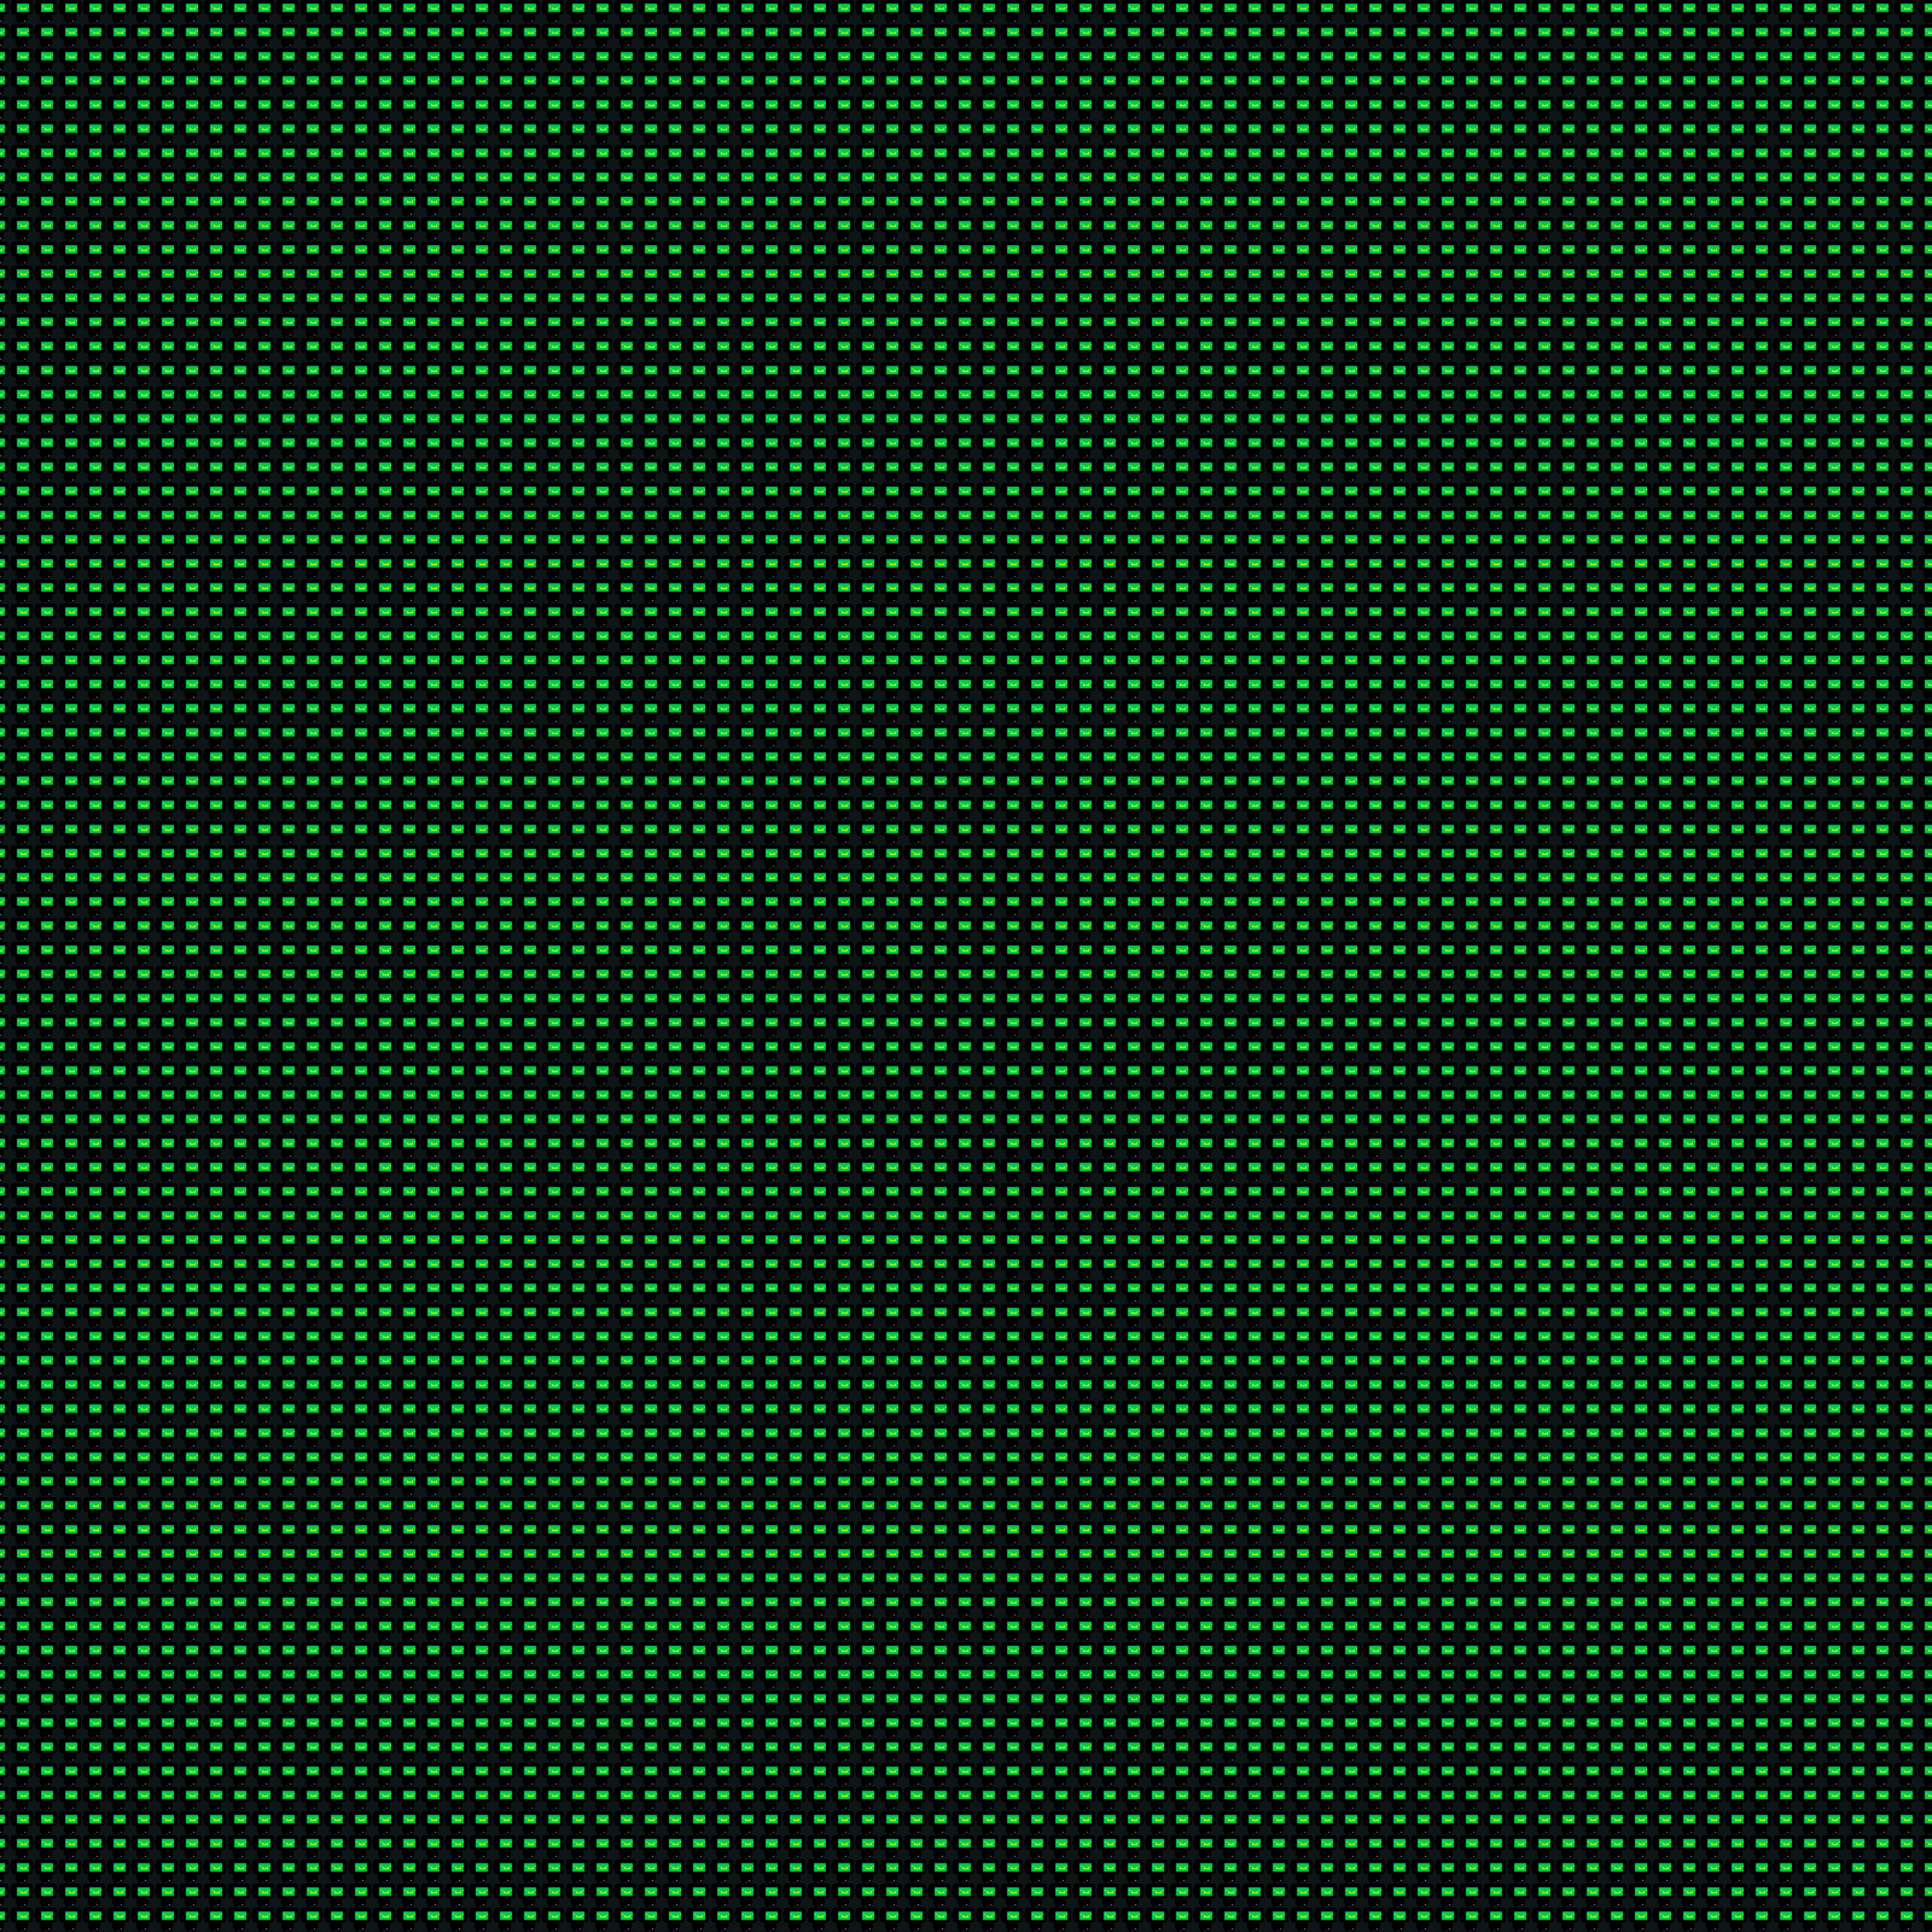 <svg xmlns="http://www.w3.org/2000/svg" version="1.1" xmlns:xlink="http://www.w3.org/1999/xlink" xmlns:svgjs="http://svgjs.dev/svgjs" viewBox="0 0 800 800" preserveAspectRatio="xMidYMid slice"><defs><pattern id="pppixelate-pattern" width="20" height="20" patternUnits="userSpaceOnUse" patternTransform="translate(184 0) scale(0.5) rotate(0)" shape-rendering="crispEdges">
    <rect width="1" height="1" x="0" y="0" fill="#0d1516"></rect><rect width="1" height="1" x="1" y="0" fill="#0d1516"></rect><rect width="1" height="1" x="2" y="0" fill="hsl(0, 0%, 0%)"></rect><rect width="1" height="1" x="3" y="0" fill="hsl(0, 0%, 0%)"></rect><rect width="1" height="1" x="4" y="0" fill="hsl(0, 0%, 0%)"></rect><rect width="1" height="1" x="5" y="0" fill="hsl(0, 0%, 0%)"></rect><rect width="1" height="1" x="6" y="0" fill="hsl(0, 0%, 0%)"></rect><rect width="1" height="1" x="7" y="0" fill="hsl(0, 0%, 0%)"></rect><rect width="1" height="1" x="8" y="0" fill="hsl(0, 0%, 0%)"></rect><rect width="1" height="1" x="9" y="0" fill="hsl(0, 0%, 0%)"></rect><rect width="1" height="1" x="10" y="0" fill="hsl(0, 0%, 0%)"></rect><rect width="1" height="1" x="11" y="0" fill="hsl(0, 0%, 0%)"></rect><rect width="1" height="1" x="12" y="0" fill="hsl(0, 0%, 0%)"></rect><rect width="1" height="1" x="13" y="0" fill="hsl(0, 0%, 0%)"></rect><rect width="1" height="1" x="14" y="0" fill="hsl(0, 0%, 0%)"></rect><rect width="1" height="1" x="15" y="0" fill="hsl(0, 0%, 0%)"></rect><rect width="1" height="1" x="16" y="0" fill="hsl(0, 0%, 0%)"></rect><rect width="1" height="1" x="17" y="0" fill="hsl(0, 0%, 0%)"></rect><rect width="1" height="1" x="18" y="0" fill="#0d1516"></rect><rect width="1" height="1" x="19" y="0" fill="#0d1516"></rect><rect width="1" height="1" x="0" y="1" fill="#0d1516"></rect><rect width="1" height="1" x="1" y="1" fill="hsl(0, 0%, 0%)"></rect><rect width="1" height="1" x="2" y="1" fill="hsla(200, 12%, 57%, 1.00)"></rect><rect width="1" height="1" x="3" y="1" fill="hsla(200, 12%, 57%, 1.00)"></rect><rect width="1" height="1" x="4" y="1" fill="hsla(200, 12%, 57%, 1.00)"></rect><rect width="1" height="1" x="5" y="1" fill="hsl(39, 100%, 89%)"></rect><rect width="1" height="1" x="6" y="1" fill="hsl(39, 100%, 89%)"></rect><rect width="1" height="1" x="7" y="1" fill="hsl(39, 100%, 89%)"></rect><rect width="1" height="1" x="8" y="1" fill="hsl(39, 100%, 89%)"></rect><rect width="1" height="1" x="9" y="1" fill="hsl(39, 100%, 89%)"></rect><rect width="1" height="1" x="10" y="1" fill="hsl(39, 100%, 89%)"></rect><rect width="1" height="1" x="11" y="1" fill="hsl(39, 100%, 89%)"></rect><rect width="1" height="1" x="12" y="1" fill="hsl(39, 100%, 89%)"></rect><rect width="1" height="1" x="13" y="1" fill="hsl(39, 100%, 89%)"></rect><rect width="1" height="1" x="14" y="1" fill="hsl(39, 100%, 89%)"></rect><rect width="1" height="1" x="15" y="1" fill="hsl(39, 100%, 89%)"></rect><rect width="1" height="1" x="16" y="1" fill="hsl(39, 100%, 89%)"></rect><rect width="1" height="1" x="17" y="1" fill="hsl(39, 100%, 89%)"></rect><rect width="1" height="1" x="18" y="1" fill="hsl(0, 0%, 0%)"></rect><rect width="1" height="1" x="19" y="1" fill="#0d1516"></rect><rect width="1" height="1" x="0" y="2" fill="#0d1516"></rect><rect width="1" height="1" x="1" y="2" fill="hsl(0, 0%, 0%)"></rect><rect width="1" height="1" x="2" y="2" fill="hsla(200, 12%, 57%, 1.00)"></rect><rect width="1" height="1" x="3" y="2" fill="hsla(200, 12%, 57%, 1.00)"></rect><rect width="1" height="1" x="4" y="2" fill="hsla(200, 12%, 57%, 1.00)"></rect><rect width="1" height="1" x="5" y="2" fill="hsl(39, 100%, 89%)"></rect><rect width="1" height="1" x="6" y="2" fill="hsl(0, 0%, 30%)"></rect><rect width="1" height="1" x="7" y="2" fill="hsl(0, 0%, 30%)"></rect><rect width="1" height="1" x="8" y="2" fill="hsl(0, 0%, 30%)"></rect><rect width="1" height="1" x="9" y="2" fill="hsl(0, 0%, 30%)"></rect><rect width="1" height="1" x="10" y="2" fill="hsl(0, 0%, 30%)"></rect><rect width="1" height="1" x="11" y="2" fill="hsl(0, 0%, 30%)"></rect><rect width="1" height="1" x="12" y="2" fill="hsl(0, 0%, 30%)"></rect><rect width="1" height="1" x="13" y="2" fill="hsl(0, 0%, 30%)"></rect><rect width="1" height="1" x="14" y="2" fill="hsl(0, 0%, 30%)"></rect><rect width="1" height="1" x="15" y="2" fill="hsl(0, 0%, 30%)"></rect><rect width="1" height="1" x="16" y="2" fill="hsl(0, 0%, 30%)"></rect><rect width="1" height="1" x="17" y="2" fill="hsl(39, 100%, 89%)"></rect><rect width="1" height="1" x="18" y="2" fill="hsl(0, 0%, 0%)"></rect><rect width="1" height="1" x="19" y="2" fill="#0d1516"></rect><rect width="1" height="1" x="0" y="3" fill="#0d1516"></rect><rect width="1" height="1" x="1" y="3" fill="hsl(0, 0%, 0%)"></rect><rect width="1" height="1" x="2" y="3" fill="hsla(200, 12%, 57%, 1.00)"></rect><rect width="1" height="1" x="3" y="3" fill="hsla(200, 12%, 57%, 1.00)"></rect><rect width="1" height="1" x="4" y="3" fill="hsla(200, 12%, 57%, 1.00)"></rect><rect width="1" height="1" x="5" y="3" fill="hsl(39, 100%, 89%)"></rect><rect width="1" height="1" x="6" y="3" fill="#00c853ff"></rect><rect width="1" height="1" x="7" y="3" fill="#00c853ff"></rect><rect width="1" height="1" x="8" y="3" fill="#00c853ff"></rect><rect width="1" height="1" x="9" y="3" fill="#00c853ff"></rect><rect width="1" height="1" x="10" y="3" fill="#00c853ff"></rect><rect width="1" height="1" x="11" y="3" fill="#00c853ff"></rect><rect width="1" height="1" x="12" y="3" fill="#00c853ff"></rect><rect width="1" height="1" x="13" y="3" fill="#00c853ff"></rect><rect width="1" height="1" x="14" y="3" fill="#00c853ff"></rect><rect width="1" height="1" x="15" y="3" fill="#00c853ff"></rect><rect width="1" height="1" x="16" y="3" fill="hsl(0, 0%, 30%)"></rect><rect width="1" height="1" x="17" y="3" fill="hsl(39, 100%, 89%)"></rect><rect width="1" height="1" x="18" y="3" fill="hsl(0, 0%, 0%)"></rect><rect width="1" height="1" x="19" y="3" fill="#0d1516"></rect><rect width="1" height="1" x="0" y="4" fill="hsl(0, 0%, 0%)"></rect><rect width="1" height="1" x="1" y="4" fill="hsl(0, 0%, 30%)"></rect><rect width="1" height="1" x="2" y="4" fill="hsl(0, 0%, 30%)"></rect><rect width="1" height="1" x="3" y="4" fill="hsl(39, 100%, 89%)"></rect><rect width="1" height="1" x="4" y="4" fill="hsla(200, 12%, 57%, 1.00)"></rect><rect width="1" height="1" x="5" y="4" fill="hsl(39, 100%, 89%)"></rect><rect width="1" height="1" x="6" y="4" fill="#00c853ff"></rect><rect width="1" height="1" x="7" y="4" fill="#00c853ff"></rect><rect width="1" height="1" x="8" y="4" fill="#00c853ff"></rect><rect width="1" height="1" x="9" y="4" fill="#00c853ff"></rect><rect width="1" height="1" x="10" y="4" fill="#00c853ff"></rect><rect width="1" height="1" x="11" y="4" fill="#00c853ff"></rect><rect width="1" height="1" x="12" y="4" fill="#00c853ff"></rect><rect width="1" height="1" x="13" y="4" fill="#00c853ff"></rect><rect width="1" height="1" x="14" y="4" fill="#00c853ff"></rect><rect width="1" height="1" x="15" y="4" fill="#00c853ff"></rect><rect width="1" height="1" x="16" y="4" fill="hsl(0, 0%, 30%)"></rect><rect width="1" height="1" x="17" y="4" fill="hsl(39, 100%, 89%)"></rect><rect width="1" height="1" x="18" y="4" fill="hsl(0, 0%, 0%)"></rect><rect width="1" height="1" x="19" y="4" fill="#0d1516"></rect><rect width="1" height="1" x="0" y="5" fill="hsl(0, 0%, 0%)"></rect><rect width="1" height="1" x="1" y="5" fill="hsl(0, 0%, 30%)"></rect><rect width="1" height="1" x="2" y="5" fill="hsl(0, 0%, 30%)"></rect><rect width="1" height="1" x="3" y="5" fill="hsl(39, 100%, 89%)"></rect><rect width="1" height="1" x="4" y="5" fill="hsla(200, 12%, 57%, 1.00)"></rect><rect width="1" height="1" x="5" y="5" fill="hsl(39, 100%, 89%)"></rect><rect width="1" height="1" x="6" y="5" fill="#00c853ff"></rect><rect width="1" height="1" x="7" y="5" fill="#c6ff00ff"></rect><rect width="1" height="1" x="8" y="5" fill="#00c853ff"></rect><rect width="1" height="1" x="9" y="5" fill="#00c853ff"></rect><rect width="1" height="1" x="10" y="5" fill="#00c853ff"></rect><rect width="1" height="1" x="11" y="5" fill="#00c853ff"></rect><rect width="1" height="1" x="12" y="5" fill="#00c853ff"></rect><rect width="1" height="1" x="13" y="5" fill="#00c853ff"></rect><rect width="1" height="1" x="14" y="5" fill="#00c853ff"></rect><rect width="1" height="1" x="15" y="5" fill="#c6ff00ff"></rect><rect width="1" height="1" x="16" y="5" fill="hsl(0, 0%, 30%)"></rect><rect width="1" height="1" x="17" y="5" fill="hsl(39, 100%, 89%)"></rect><rect width="1" height="1" x="18" y="5" fill="hsl(0, 0%, 0%)"></rect><rect width="1" height="1" x="19" y="5" fill="#0d1516"></rect><rect width="1" height="1" x="0" y="6" fill="hsl(0, 0%, 0%)"></rect><rect width="1" height="1" x="1" y="6" fill="hsl(0, 0%, 30%)"></rect><rect width="1" height="1" x="2" y="6" fill="hsl(0, 0%, 30%)"></rect><rect width="1" height="1" x="3" y="6" fill="hsl(39, 100%, 89%)"></rect><rect width="1" height="1" x="4" y="6" fill="hsla(200, 12%, 57%, 1.00)"></rect><rect width="1" height="1" x="5" y="6" fill="hsl(39, 100%, 89%)"></rect><rect width="1" height="1" x="6" y="6" fill="#00c853ff"></rect><rect width="1" height="1" x="7" y="6" fill="#00c853ff"></rect><rect width="1" height="1" x="8" y="6" fill="#00c853ff"></rect><rect width="1" height="1" x="9" y="6" fill="#c6ff00ff"></rect><rect width="1" height="1" x="10" y="6" fill="#00c853ff"></rect><rect width="1" height="1" x="11" y="6" fill="#00c853ff"></rect><rect width="1" height="1" x="12" y="6" fill="#00c853ff"></rect><rect width="1" height="1" x="13" y="6" fill="#c6ff00ff"></rect><rect width="1" height="1" x="14" y="6" fill="#00c853ff"></rect><rect width="1" height="1" x="15" y="6" fill="#00c853ff"></rect><rect width="1" height="1" x="16" y="6" fill="hsl(0, 0%, 30%)"></rect><rect width="1" height="1" x="17" y="6" fill="hsl(39, 100%, 89%)"></rect><rect width="1" height="1" x="18" y="6" fill="hsl(0, 0%, 0%)"></rect><rect width="1" height="1" x="19" y="6" fill="#0d1516"></rect><rect width="1" height="1" x="0" y="7" fill="hsl(0, 0%, 0%)"></rect><rect width="1" height="1" x="1" y="7" fill="hsl(0, 0%, 30%)"></rect><rect width="1" height="1" x="2" y="7" fill="hsl(0, 0%, 30%)"></rect><rect width="1" height="1" x="3" y="7" fill="hsl(39, 100%, 89%)"></rect><rect width="1" height="1" x="4" y="7" fill="hsla(200, 12%, 57%, 1.00)"></rect><rect width="1" height="1" x="5" y="7" fill="hsl(39, 100%, 89%)"></rect><rect width="1" height="1" x="6" y="7" fill="#00c853ff"></rect><rect width="1" height="1" x="7" y="7" fill="#00c853ff"></rect><rect width="1" height="1" x="8" y="7" fill="#00c853ff"></rect><rect width="1" height="1" x="9" y="7" fill="#c6ff00ff"></rect><rect width="1" height="1" x="10" y="7" fill="#c6ff00ff"></rect><rect width="1" height="1" x="11" y="7" fill="#c6ff00ff"></rect><rect width="1" height="1" x="12" y="7" fill="#c6ff00ff"></rect><rect width="1" height="1" x="13" y="7" fill="#c6ff00ff"></rect><rect width="1" height="1" x="14" y="7" fill="#00c853ff"></rect><rect width="1" height="1" x="15" y="7" fill="#00c853ff"></rect><rect width="1" height="1" x="16" y="7" fill="hsl(0, 0%, 30%)"></rect><rect width="1" height="1" x="17" y="7" fill="hsl(39, 100%, 89%)"></rect><rect width="1" height="1" x="18" y="7" fill="hsl(0, 0%, 0%)"></rect><rect width="1" height="1" x="19" y="7" fill="#0d1516"></rect><rect width="1" height="1" x="0" y="8" fill="#0d1516"></rect><rect width="1" height="1" x="1" y="8" fill="hsl(0, 0%, 0%)"></rect><rect width="1" height="1" x="2" y="8" fill="hsla(200, 12%, 57%, 1.00)"></rect><rect width="1" height="1" x="3" y="8" fill="hsla(200, 12%, 57%, 1.00)"></rect><rect width="1" height="1" x="4" y="8" fill="hsla(200, 12%, 57%, 1.00)"></rect><rect width="1" height="1" x="5" y="8" fill="hsl(39, 100%, 89%)"></rect><rect width="1" height="1" x="6" y="8" fill="#00c853ff"></rect><rect width="1" height="1" x="7" y="8" fill="#00c853ff"></rect><rect width="1" height="1" x="8" y="8" fill="#00c853ff"></rect><rect width="1" height="1" x="9" y="8" fill="#00c853ff"></rect><rect width="1" height="1" x="10" y="8" fill="#00c853ff"></rect><rect width="1" height="1" x="11" y="8" fill="#00c853ff"></rect><rect width="1" height="1" x="12" y="8" fill="#00c853ff"></rect><rect width="1" height="1" x="13" y="8" fill="#00c853ff"></rect><rect width="1" height="1" x="14" y="8" fill="#00c853ff"></rect><rect width="1" height="1" x="15" y="8" fill="#00c853ff"></rect><rect width="1" height="1" x="16" y="8" fill="hsl(0, 0%, 30%)"></rect><rect width="1" height="1" x="17" y="8" fill="hsl(39, 100%, 89%)"></rect><rect width="1" height="1" x="18" y="8" fill="hsl(0, 0%, 0%)"></rect><rect width="1" height="1" x="19" y="8" fill="#0d1516"></rect><rect width="1" height="1" x="0" y="9" fill="#0d1516"></rect><rect width="1" height="1" x="1" y="9" fill="hsl(0, 0%, 0%)"></rect><rect width="1" height="1" x="2" y="9" fill="hsla(200, 12%, 57%, 1.00)"></rect><rect width="1" height="1" x="3" y="9" fill="hsla(200, 12%, 57%, 1.00)"></rect><rect width="1" height="1" x="4" y="9" fill="hsla(200, 12%, 57%, 1.00)"></rect><rect width="1" height="1" x="5" y="9" fill="hsl(39, 100%, 89%)"></rect><rect width="1" height="1" x="6" y="9" fill="#00c853ff"></rect><rect width="1" height="1" x="7" y="9" fill="#00c853ff"></rect><rect width="1" height="1" x="8" y="9" fill="#00c853ff"></rect><rect width="1" height="1" x="9" y="9" fill="#00c853ff"></rect><rect width="1" height="1" x="10" y="9" fill="#00c853ff"></rect><rect width="1" height="1" x="11" y="9" fill="#00c853ff"></rect><rect width="1" height="1" x="12" y="9" fill="#00c853ff"></rect><rect width="1" height="1" x="13" y="9" fill="#00c853ff"></rect><rect width="1" height="1" x="14" y="9" fill="#00c853ff"></rect><rect width="1" height="1" x="15" y="9" fill="#00c853ff"></rect><rect width="1" height="1" x="16" y="9" fill="hsl(0, 0%, 30%)"></rect><rect width="1" height="1" x="17" y="9" fill="hsl(39, 100%, 89%)"></rect><rect width="1" height="1" x="18" y="9" fill="hsl(0, 0%, 0%)"></rect><rect width="1" height="1" x="19" y="9" fill="#0d1516"></rect><rect width="1" height="1" x="0" y="10" fill="#0d1516"></rect><rect width="1" height="1" x="1" y="10" fill="hsl(0, 0%, 0%)"></rect><rect width="1" height="1" x="2" y="10" fill="hsla(200, 12%, 57%, 1.00)"></rect><rect width="1" height="1" x="3" y="10" fill="hsla(200, 12%, 57%, 1.00)"></rect><rect width="1" height="1" x="4" y="10" fill="hsla(200, 12%, 57%, 1.00)"></rect><rect width="1" height="1" x="5" y="10" fill="hsl(39, 100%, 89%)"></rect><rect width="1" height="1" x="6" y="10" fill="hsl(39, 100%, 89%)"></rect><rect width="1" height="1" x="7" y="10" fill="hsl(39, 100%, 89%)"></rect><rect width="1" height="1" x="8" y="10" fill="hsl(39, 100%, 89%)"></rect><rect width="1" height="1" x="9" y="10" fill="hsl(39, 100%, 89%)"></rect><rect width="1" height="1" x="10" y="10" fill="hsl(39, 100%, 89%)"></rect><rect width="1" height="1" x="11" y="10" fill="hsl(39, 100%, 89%)"></rect><rect width="1" height="1" x="12" y="10" fill="hsl(39, 100%, 89%)"></rect><rect width="1" height="1" x="13" y="10" fill="hsl(39, 100%, 89%)"></rect><rect width="1" height="1" x="14" y="10" fill="hsl(39, 100%, 89%)"></rect><rect width="1" height="1" x="15" y="10" fill="hsl(39, 100%, 89%)"></rect><rect width="1" height="1" x="16" y="10" fill="hsl(39, 100%, 89%)"></rect><rect width="1" height="1" x="17" y="10" fill="hsl(39, 100%, 89%)"></rect><rect width="1" height="1" x="18" y="10" fill="hsl(0, 0%, 0%)"></rect><rect width="1" height="1" x="19" y="10" fill="#0d1516"></rect><rect width="1" height="1" x="0" y="11" fill="#0d1516"></rect><rect width="1" height="1" x="1" y="11" fill="#0d1516"></rect><rect width="1" height="1" x="2" y="11" fill="hsl(0, 0%, 0%)"></rect><rect width="1" height="1" x="3" y="11" fill="hsl(0, 0%, 0%)"></rect><rect width="1" height="1" x="4" y="11" fill="hsl(0, 0%, 0%)"></rect><rect width="1" height="1" x="5" y="11" fill="hsl(0, 0%, 30%)"></rect><rect width="1" height="1" x="6" y="11" fill="hsl(0, 0%, 30%)"></rect><rect width="1" height="1" x="7" y="11" fill="hsl(0, 0%, 30%)"></rect><rect width="1" height="1" x="8" y="11" fill="hsl(0, 0%, 30%)"></rect><rect width="1" height="1" x="9" y="11" fill="hsl(0, 0%, 30%)"></rect><rect width="1" height="1" x="10" y="11" fill="hsl(0, 0%, 30%)"></rect><rect width="1" height="1" x="11" y="11" fill="hsl(0, 0%, 30%)"></rect><rect width="1" height="1" x="12" y="11" fill="hsl(0, 0%, 30%)"></rect><rect width="1" height="1" x="13" y="11" fill="hsl(0, 0%, 30%)"></rect><rect width="1" height="1" x="14" y="11" fill="hsl(0, 0%, 30%)"></rect><rect width="1" height="1" x="15" y="11" fill="hsl(0, 0%, 0%)"></rect><rect width="1" height="1" x="16" y="11" fill="hsl(0, 0%, 0%)"></rect><rect width="1" height="1" x="17" y="11" fill="hsl(0, 0%, 0%)"></rect><rect width="1" height="1" x="18" y="11" fill="#0d1516"></rect><rect width="1" height="1" x="19" y="11" fill="#0d1516"></rect><rect width="1" height="1" x="0" y="12" fill="#0d1516"></rect><rect width="1" height="1" x="1" y="12" fill="#0d1516"></rect><rect width="1" height="1" x="2" y="12" fill="#0d1516"></rect><rect width="1" height="1" x="3" y="12" fill="#0d1516"></rect><rect width="1" height="1" x="4" y="12" fill="#0d1516"></rect><rect width="1" height="1" x="5" y="12" fill="hsl(0, 0%, 0%)"></rect><rect width="1" height="1" x="6" y="12" fill="hsl(0, 0%, 30%)"></rect><rect width="1" height="1" x="7" y="12" fill="hsla(200, 12%, 57%, 1.00)"></rect><rect width="1" height="1" x="8" y="12" fill="hsla(200, 12%, 57%, 1.00)"></rect><rect width="1" height="1" x="9" y="12" fill="hsla(200, 12%, 57%, 1.00)"></rect><rect width="1" height="1" x="10" y="12" fill="hsla(200, 12%, 57%, 1.00)"></rect><rect width="1" height="1" x="11" y="12" fill="hsla(200, 12%, 57%, 1.00)"></rect><rect width="1" height="1" x="12" y="12" fill="hsla(200, 12%, 57%, 1.00)"></rect><rect width="1" height="1" x="13" y="12" fill="hsla(200, 12%, 57%, 1.00)"></rect><rect width="1" height="1" x="14" y="12" fill="hsl(0, 0%, 0%)"></rect><rect width="1" height="1" x="15" y="12" fill="#0d1516"></rect><rect width="1" height="1" x="16" y="12" fill="#0d1516"></rect><rect width="1" height="1" x="17" y="12" fill="#0d1516"></rect><rect width="1" height="1" x="18" y="12" fill="#0d1516"></rect><rect width="1" height="1" x="19" y="12" fill="#0d1516"></rect><rect width="1" height="1" x="0" y="13" fill="#0d1516"></rect><rect width="1" height="1" x="1" y="13" fill="#0d1516"></rect><rect width="1" height="1" x="2" y="13" fill="#0d1516"></rect><rect width="1" height="1" x="3" y="13" fill="#0d1516"></rect><rect width="1" height="1" x="4" y="13" fill="#0d1516"></rect><rect width="1" height="1" x="5" y="13" fill="hsl(0, 0%, 0%)"></rect><rect width="1" height="1" x="6" y="13" fill="hsl(0, 0%, 30%)"></rect><rect width="1" height="1" x="7" y="13" fill="hsla(200, 12%, 57%, 1.00)"></rect><rect width="1" height="1" x="8" y="13" fill="hsl(0, 0%, 30%)"></rect><rect width="1" height="1" x="9" y="13" fill="hsl(39, 100%, 89%)"></rect><rect width="1" height="1" x="10" y="13" fill="hsl(39, 100%, 89%)"></rect><rect width="1" height="1" x="11" y="13" fill="hsl(39, 100%, 89%)"></rect><rect width="1" height="1" x="12" y="13" fill="hsl(39, 100%, 89%)"></rect><rect width="1" height="1" x="13" y="13" fill="hsla(200, 12%, 57%, 1.00)"></rect><rect width="1" height="1" x="14" y="13" fill="hsl(0, 0%, 0%)"></rect><rect width="1" height="1" x="15" y="13" fill="#0d1516"></rect><rect width="1" height="1" x="16" y="13" fill="#0d1516"></rect><rect width="1" height="1" x="17" y="13" fill="#0d1516"></rect><rect width="1" height="1" x="18" y="13" fill="#0d1516"></rect><rect width="1" height="1" x="19" y="13" fill="#0d1516"></rect><rect width="1" height="1" x="0" y="14" fill="#0d1516"></rect><rect width="1" height="1" x="1" y="14" fill="#0d1516"></rect><rect width="1" height="1" x="2" y="14" fill="#0d1516"></rect><rect width="1" height="1" x="3" y="14" fill="#0d1516"></rect><rect width="1" height="1" x="4" y="14" fill="#0d1516"></rect><rect width="1" height="1" x="5" y="14" fill="hsl(0, 0%, 0%)"></rect><rect width="1" height="1" x="6" y="14" fill="hsl(0, 0%, 30%)"></rect><rect width="1" height="1" x="7" y="14" fill="hsla(200, 12%, 57%, 1.00)"></rect><rect width="1" height="1" x="8" y="14" fill="hsl(0, 0%, 30%)"></rect><rect width="1" height="1" x="9" y="14" fill="hsl(39, 100%, 89%)"></rect><rect width="1" height="1" x="10" y="14" fill="hsl(39, 100%, 89%)"></rect><rect width="1" height="1" x="11" y="14" fill="hsl(39, 100%, 89%)"></rect><rect width="1" height="1" x="12" y="14" fill="hsl(39, 100%, 89%)"></rect><rect width="1" height="1" x="13" y="14" fill="hsla(200, 12%, 57%, 1.00)"></rect><rect width="1" height="1" x="14" y="14" fill="hsl(0, 0%, 0%)"></rect><rect width="1" height="1" x="15" y="14" fill="#0d1516"></rect><rect width="1" height="1" x="16" y="14" fill="#0d1516"></rect><rect width="1" height="1" x="17" y="14" fill="#0d1516"></rect><rect width="1" height="1" x="18" y="14" fill="#0d1516"></rect><rect width="1" height="1" x="19" y="14" fill="#0d1516"></rect><rect width="1" height="1" x="0" y="15" fill="#0d1516"></rect><rect width="1" height="1" x="1" y="15" fill="#0d1516"></rect><rect width="1" height="1" x="2" y="15" fill="#0d1516"></rect><rect width="1" height="1" x="3" y="15" fill="#0d1516"></rect><rect width="1" height="1" x="4" y="15" fill="#0d1516"></rect><rect width="1" height="1" x="5" y="15" fill="hsl(0, 0%, 0%)"></rect><rect width="1" height="1" x="6" y="15" fill="hsl(0, 0%, 30%)"></rect><rect width="1" height="1" x="7" y="15" fill="hsla(200, 12%, 57%, 1.00)"></rect><rect width="1" height="1" x="8" y="15" fill="hsl(0, 0%, 30%)"></rect><rect width="1" height="1" x="9" y="15" fill="hsl(39, 100%, 89%)"></rect><rect width="1" height="1" x="10" y="15" fill="hsl(39, 100%, 89%)"></rect><rect width="1" height="1" x="11" y="15" fill="hsl(39, 100%, 89%)"></rect><rect width="1" height="1" x="12" y="15" fill="hsl(39, 100%, 89%)"></rect><rect width="1" height="1" x="13" y="15" fill="hsla(200, 12%, 57%, 1.00)"></rect><rect width="1" height="1" x="14" y="15" fill="hsl(0, 0%, 0%)"></rect><rect width="1" height="1" x="15" y="15" fill="#0d1516"></rect><rect width="1" height="1" x="16" y="15" fill="#0d1516"></rect><rect width="1" height="1" x="17" y="15" fill="#0d1516"></rect><rect width="1" height="1" x="18" y="15" fill="#0d1516"></rect><rect width="1" height="1" x="19" y="15" fill="#0d1516"></rect><rect width="1" height="1" x="0" y="16" fill="#0d1516"></rect><rect width="1" height="1" x="1" y="16" fill="#0d1516"></rect><rect width="1" height="1" x="2" y="16" fill="#0d1516"></rect><rect width="1" height="1" x="3" y="16" fill="#0d1516"></rect><rect width="1" height="1" x="4" y="16" fill="#0d1516"></rect><rect width="1" height="1" x="5" y="16" fill="hsl(0, 0%, 0%)"></rect><rect width="1" height="1" x="6" y="16" fill="hsl(0, 0%, 30%)"></rect><rect width="1" height="1" x="7" y="16" fill="hsla(200, 12%, 57%, 1.00)"></rect><rect width="1" height="1" x="8" y="16" fill="hsla(200, 12%, 57%, 1.00)"></rect><rect width="1" height="1" x="9" y="16" fill="hsla(200, 12%, 57%, 1.00)"></rect><rect width="1" height="1" x="10" y="16" fill="hsla(200, 12%, 57%, 1.00)"></rect><rect width="1" height="1" x="11" y="16" fill="hsla(200, 12%, 57%, 1.00)"></rect><rect width="1" height="1" x="12" y="16" fill="hsla(200, 12%, 57%, 1.00)"></rect><rect width="1" height="1" x="13" y="16" fill="hsla(200, 12%, 57%, 1.00)"></rect><rect width="1" height="1" x="14" y="16" fill="hsl(0, 0%, 0%)"></rect><rect width="1" height="1" x="15" y="16" fill="#0d1516"></rect><rect width="1" height="1" x="16" y="16" fill="#0d1516"></rect><rect width="1" height="1" x="17" y="16" fill="#0d1516"></rect><rect width="1" height="1" x="18" y="16" fill="#0d1516"></rect><rect width="1" height="1" x="19" y="16" fill="#0d1516"></rect><rect width="1" height="1" x="0" y="17" fill="#0d1516"></rect><rect width="1" height="1" x="1" y="17" fill="#0d1516"></rect><rect width="1" height="1" x="2" y="17" fill="#0d1516"></rect><rect width="1" height="1" x="3" y="17" fill="#0d1516"></rect><rect width="1" height="1" x="4" y="17" fill="#0d1516"></rect><rect width="1" height="1" x="5" y="17" fill="#0d1516"></rect><rect width="1" height="1" x="6" y="17" fill="hsl(0, 0%, 0%)"></rect><rect width="1" height="1" x="7" y="17" fill="hsla(200, 12%, 57%, 1.00)"></rect><rect width="1" height="1" x="8" y="17" fill="hsl(0, 0%, 0%)"></rect><rect width="1" height="1" x="9" y="17" fill="hsl(0, 0%, 0%)"></rect><rect width="1" height="1" x="10" y="17" fill="hsl(0, 0%, 0%)"></rect><rect width="1" height="1" x="11" y="17" fill="hsl(0, 0%, 0%)"></rect><rect width="1" height="1" x="12" y="17" fill="#84969fff"></rect><rect width="1" height="1" x="13" y="17" fill="hsl(0, 0%, 0%)"></rect><rect width="1" height="1" x="14" y="17" fill="#0d1516"></rect><rect width="1" height="1" x="15" y="17" fill="#0d1516"></rect><rect width="1" height="1" x="16" y="17" fill="#0d1516"></rect><rect width="1" height="1" x="17" y="17" fill="#0d1516"></rect><rect width="1" height="1" x="18" y="17" fill="#0d1516"></rect><rect width="1" height="1" x="19" y="17" fill="#0d1516"></rect><rect width="1" height="1" x="0" y="18" fill="#0d1516"></rect><rect width="1" height="1" x="1" y="18" fill="#0d1516"></rect><rect width="1" height="1" x="2" y="18" fill="#0d1516"></rect><rect width="1" height="1" x="3" y="18" fill="#0d1516"></rect><rect width="1" height="1" x="4" y="18" fill="#0d1516"></rect><rect width="1" height="1" x="5" y="18" fill="#0d1516"></rect><rect width="1" height="1" x="6" y="18" fill="hsl(0, 0%, 0%)"></rect><rect width="1" height="1" x="7" y="18" fill="hsl(39, 100%, 89%)"></rect><rect width="1" height="1" x="8" y="18" fill="hsl(0, 0%, 0%)"></rect><rect width="1" height="1" x="9" y="18" fill="#0d1516"></rect><rect width="1" height="1" x="10" y="18" fill="#0d1516"></rect><rect width="1" height="1" x="11" y="18" fill="hsl(0, 0%, 0%)"></rect><rect width="1" height="1" x="12" y="18" fill="hsl(39, 100%, 89%)"></rect><rect width="1" height="1" x="13" y="18" fill="hsl(0, 0%, 0%)"></rect><rect width="1" height="1" x="14" y="18" fill="#0d1516"></rect><rect width="1" height="1" x="15" y="18" fill="#0d1516"></rect><rect width="1" height="1" x="16" y="18" fill="#0d1516"></rect><rect width="1" height="1" x="17" y="18" fill="#0d1516"></rect><rect width="1" height="1" x="18" y="18" fill="#0d1516"></rect><rect width="1" height="1" x="19" y="18" fill="#0d1516"></rect><rect width="1" height="1" x="0" y="19" fill="#0d1516"></rect><rect width="1" height="1" x="1" y="19" fill="#0d1516"></rect><rect width="1" height="1" x="2" y="19" fill="#0d1516"></rect><rect width="1" height="1" x="3" y="19" fill="#0d1516"></rect><rect width="1" height="1" x="4" y="19" fill="#0d1516"></rect><rect width="1" height="1" x="5" y="19" fill="#0d1516"></rect><rect width="1" height="1" x="6" y="19" fill="#0d1516"></rect><rect width="1" height="1" x="7" y="19" fill="hsl(0, 0%, 0%)"></rect><rect width="1" height="1" x="8" y="19" fill="#0d1516"></rect><rect width="1" height="1" x="9" y="19" fill="#0d1516"></rect><rect width="1" height="1" x="10" y="19" fill="#0d1516"></rect><rect width="1" height="1" x="11" y="19" fill="#0d1516"></rect><rect width="1" height="1" x="12" y="19" fill="hsl(0, 0%, 0%)"></rect><rect width="1" height="1" x="13" y="19" fill="#0d1516"></rect><rect width="1" height="1" x="14" y="19" fill="#0d1516"></rect><rect width="1" height="1" x="15" y="19" fill="#0d1516"></rect><rect width="1" height="1" x="16" y="19" fill="#0d1516"></rect><rect width="1" height="1" x="17" y="19" fill="#0d1516"></rect><rect width="1" height="1" x="18" y="19" fill="#0d1516"></rect><rect width="1" height="1" x="19" y="19" fill="#0d1516"></rect>
  </pattern></defs><rect width="100%" height="100%" fill="url(#pppixelate-pattern)"></rect></svg>